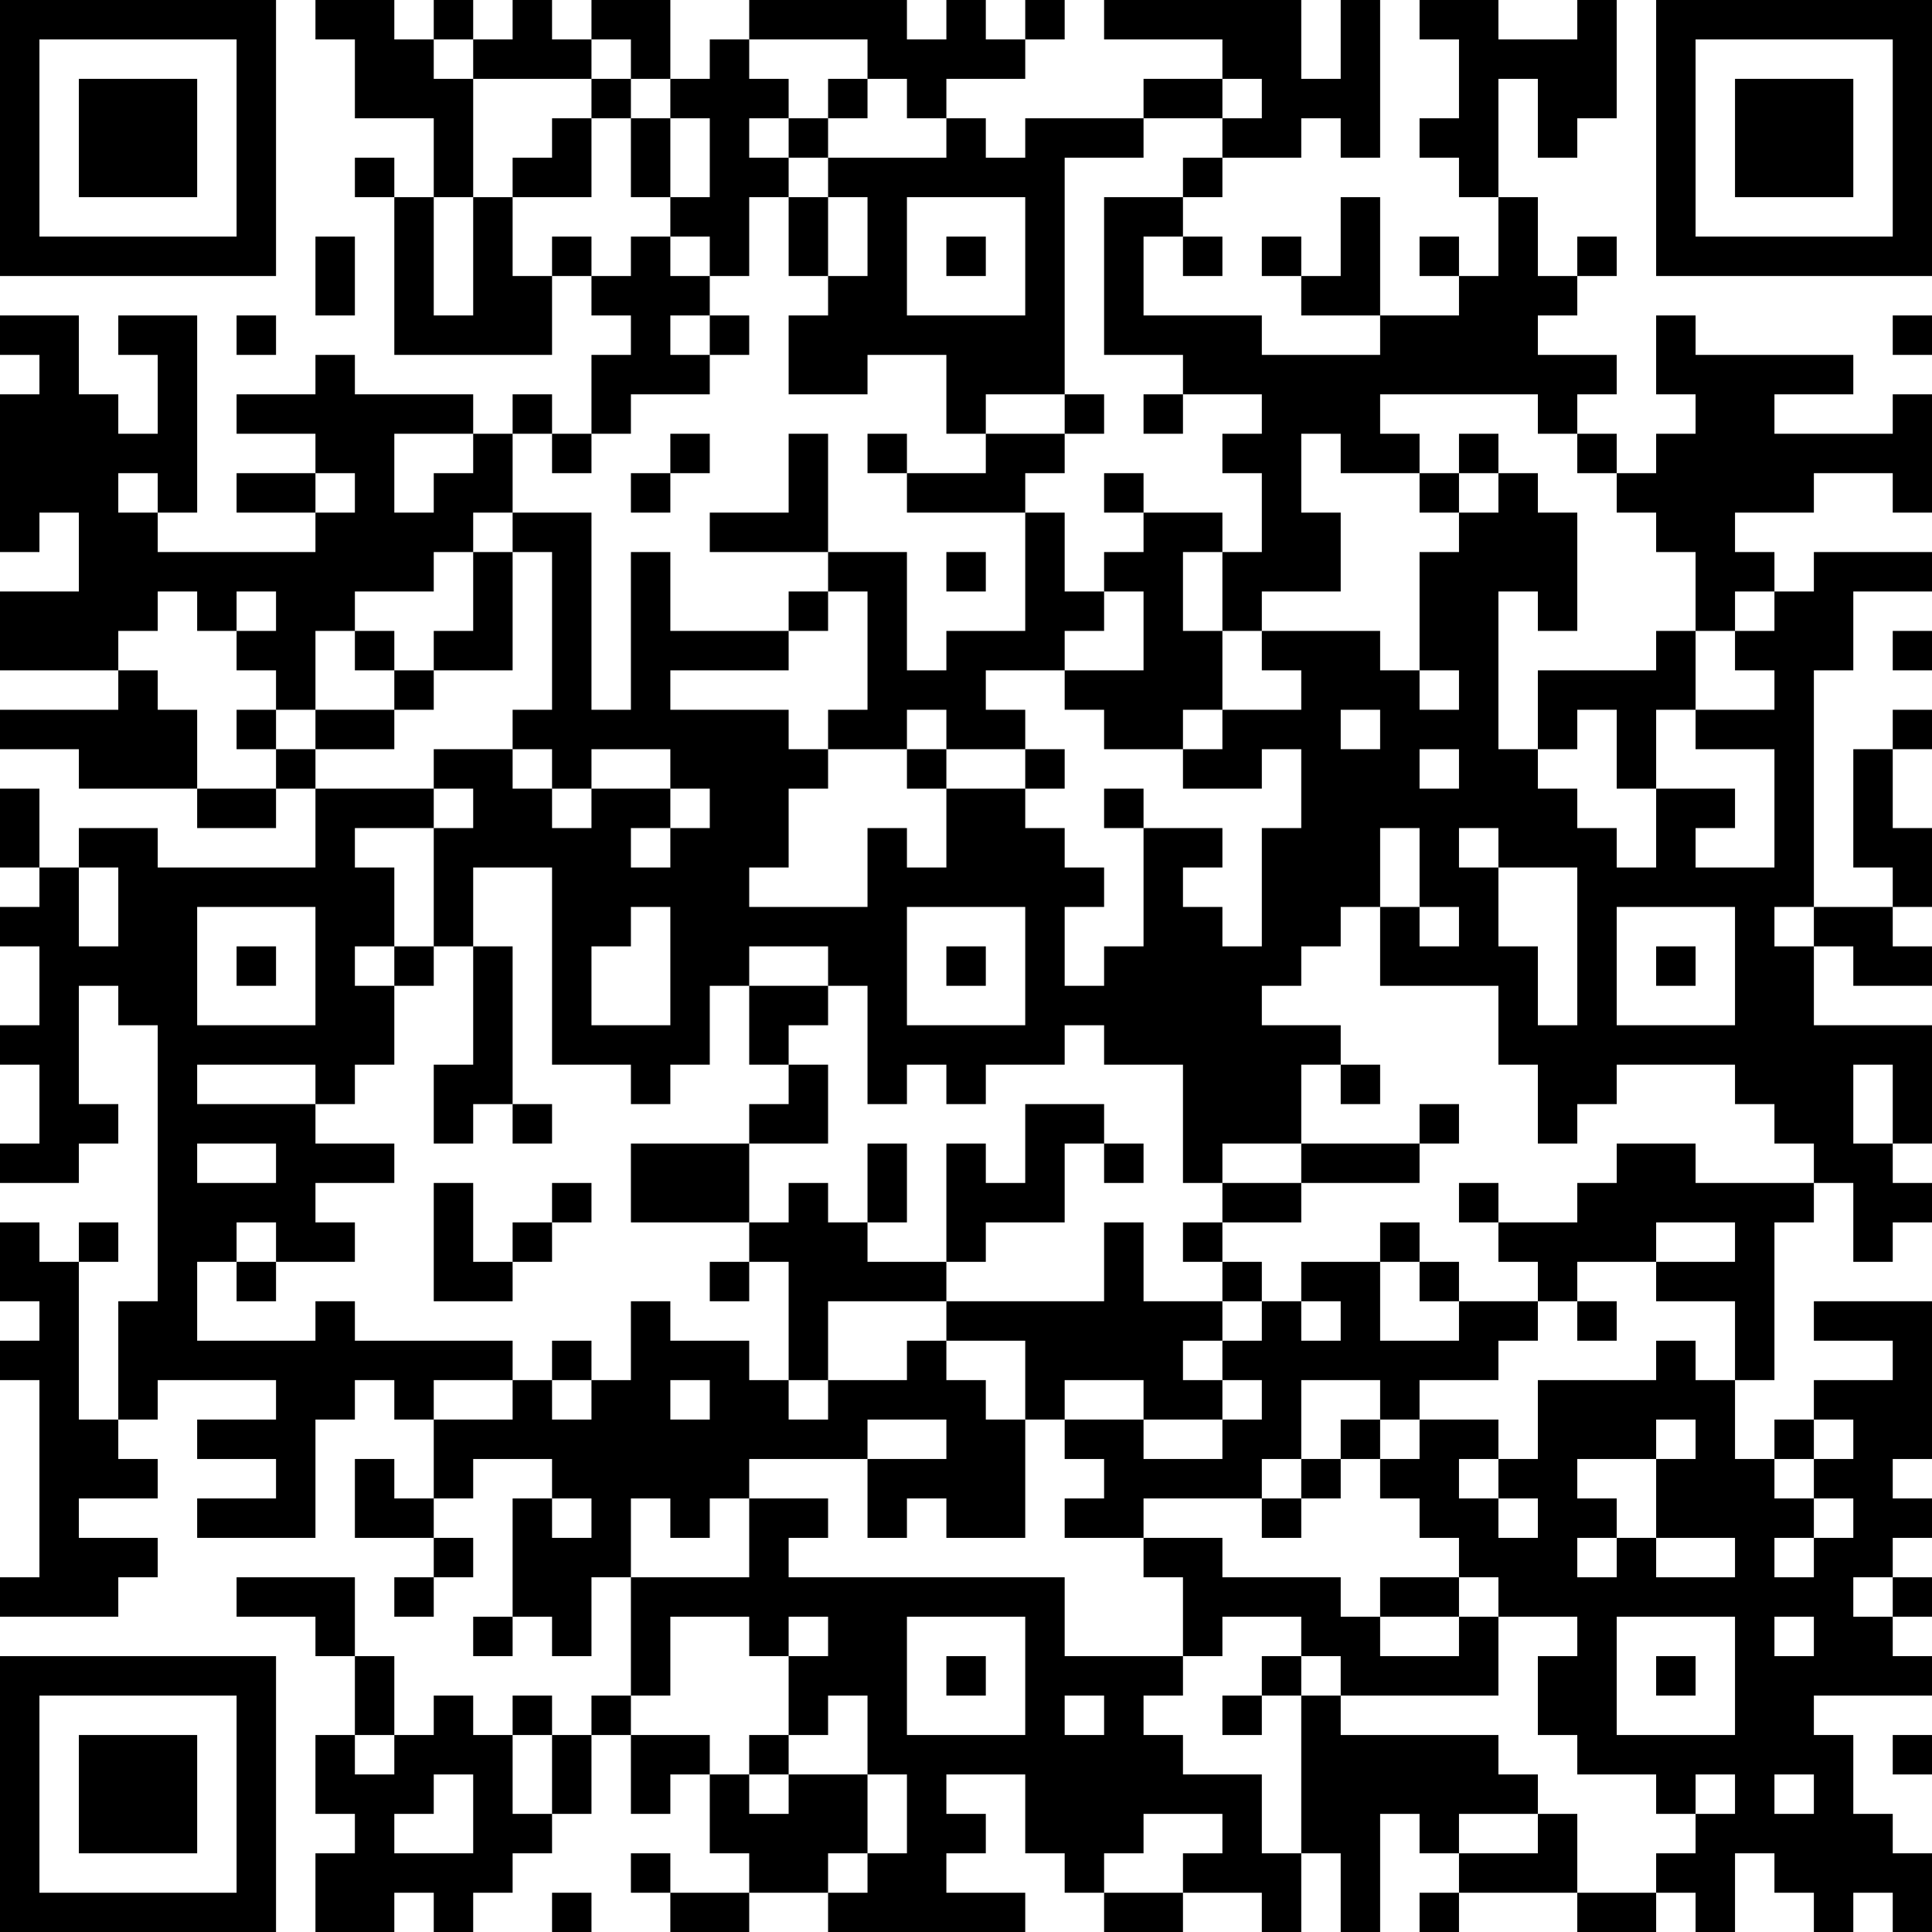 <?xml version="1.0" encoding="UTF-8"?>
<svg xmlns="http://www.w3.org/2000/svg" version="1.1" width="200" height="200" viewBox="0 0 200 200"><rect x="0" y="0" width="200" height="200" fill="#ffffff"/><g transform="scale(4.082)"><g transform="translate(0,0)"><path fill-rule="evenodd" d="M8 0L8 1L9 1L9 3L11 3L11 5L10 5L10 4L9 4L9 5L10 5L10 9L14 9L14 7L15 7L15 8L16 8L16 9L15 9L15 11L14 11L14 10L13 10L13 11L12 11L12 10L9 10L9 9L8 9L8 10L6 10L6 11L8 11L8 12L6 12L6 13L8 13L8 14L4 14L4 13L5 13L5 8L3 8L3 9L4 9L4 11L3 11L3 10L2 10L2 8L0 8L0 9L1 9L1 10L0 10L0 14L1 14L1 13L2 13L2 15L0 15L0 17L3 17L3 18L0 18L0 19L2 19L2 20L5 20L5 21L7 21L7 20L8 20L8 22L4 22L4 21L2 21L2 22L1 22L1 20L0 20L0 22L1 22L1 23L0 23L0 24L1 24L1 26L0 26L0 27L1 27L1 29L0 29L0 30L2 30L2 29L3 29L3 28L2 28L2 25L3 25L3 26L4 26L4 33L3 33L3 36L2 36L2 32L3 32L3 31L2 31L2 32L1 32L1 31L0 31L0 33L1 33L1 34L0 34L0 35L1 35L1 40L0 40L0 41L3 41L3 40L4 40L4 39L2 39L2 38L4 38L4 37L3 37L3 36L4 36L4 35L7 35L7 36L5 36L5 37L7 37L7 38L5 38L5 39L8 39L8 36L9 36L9 35L10 35L10 36L11 36L11 38L10 38L10 37L9 37L9 39L11 39L11 40L10 40L10 41L11 41L11 40L12 40L12 39L11 39L11 38L12 38L12 37L14 37L14 38L13 38L13 41L12 41L12 42L13 42L13 41L14 41L14 42L15 42L15 40L16 40L16 43L15 43L15 44L14 44L14 43L13 43L13 44L12 44L12 43L11 43L11 44L10 44L10 42L9 42L9 40L6 40L6 41L8 41L8 42L9 42L9 44L8 44L8 46L9 46L9 47L8 47L8 49L10 49L10 48L11 48L11 49L12 49L12 48L13 48L13 47L14 47L14 46L15 46L15 44L16 44L16 46L17 46L17 45L18 45L18 47L19 47L19 48L17 48L17 47L16 47L16 48L17 48L17 49L19 49L19 48L21 48L21 49L26 49L26 48L24 48L24 47L25 47L25 46L24 46L24 45L26 45L26 47L27 47L27 48L28 48L28 49L30 49L30 48L32 48L32 49L33 49L33 47L34 47L34 49L35 49L35 46L36 46L36 47L37 47L37 48L36 48L36 49L37 49L37 48L40 48L40 49L42 49L42 48L43 48L43 49L44 49L44 47L45 47L45 48L46 48L46 49L47 49L47 48L48 48L48 49L49 49L49 47L48 47L48 46L47 46L47 44L46 44L46 43L49 43L49 42L48 42L48 41L49 41L49 40L48 40L48 39L49 39L49 38L48 38L48 37L49 37L49 33L46 33L46 34L48 34L48 35L46 35L46 36L45 36L45 37L44 37L44 35L45 35L45 31L46 31L46 30L47 30L47 32L48 32L48 31L49 31L49 30L48 30L48 29L49 29L49 26L46 26L46 24L47 24L47 25L49 25L49 24L48 24L48 23L49 23L49 21L48 21L48 19L49 19L49 18L48 18L48 19L47 19L47 22L48 22L48 23L46 23L46 17L47 17L47 15L49 15L49 14L46 14L46 15L45 15L45 14L44 14L44 13L46 13L46 12L48 12L48 13L49 13L49 10L48 10L48 11L45 11L45 10L47 10L47 9L43 9L43 8L42 8L42 10L43 10L43 11L42 11L42 12L41 12L41 11L40 11L40 10L41 10L41 9L39 9L39 8L40 8L40 7L41 7L41 6L40 6L40 7L39 7L39 5L38 5L38 2L39 2L39 4L40 4L40 3L41 3L41 0L40 0L40 1L38 1L38 0L36 0L36 1L37 1L37 3L36 3L36 4L37 4L37 5L38 5L38 7L37 7L37 6L36 6L36 7L37 7L37 8L35 8L35 5L34 5L34 7L33 7L33 6L32 6L32 7L33 7L33 8L35 8L35 9L32 9L32 8L29 8L29 6L30 6L30 7L31 7L31 6L30 6L30 5L31 5L31 4L33 4L33 3L34 3L34 4L35 4L35 0L34 0L34 2L33 2L33 0L28 0L28 1L31 1L31 2L29 2L29 3L26 3L26 4L25 4L25 3L24 3L24 2L26 2L26 1L27 1L27 0L26 0L26 1L25 1L25 0L24 0L24 1L23 1L23 0L19 0L19 1L18 1L18 2L17 2L17 0L15 0L15 1L14 1L14 0L13 0L13 1L12 1L12 0L11 0L11 1L10 1L10 0ZM11 1L11 2L12 2L12 5L11 5L11 8L12 8L12 5L13 5L13 7L14 7L14 6L15 6L15 7L16 7L16 6L17 6L17 7L18 7L18 8L17 8L17 9L18 9L18 10L16 10L16 11L15 11L15 12L14 12L14 11L13 11L13 13L12 13L12 14L11 14L11 15L9 15L9 16L8 16L8 18L7 18L7 17L6 17L6 16L7 16L7 15L6 15L6 16L5 16L5 15L4 15L4 16L3 16L3 17L4 17L4 18L5 18L5 20L7 20L7 19L8 19L8 20L11 20L11 21L9 21L9 22L10 22L10 24L9 24L9 25L10 25L10 27L9 27L9 28L8 28L8 27L5 27L5 28L8 28L8 29L10 29L10 30L8 30L8 31L9 31L9 32L7 32L7 31L6 31L6 32L5 32L5 34L8 34L8 33L9 33L9 34L13 34L13 35L11 35L11 36L13 36L13 35L14 35L14 36L15 36L15 35L16 35L16 33L17 33L17 34L19 34L19 35L20 35L20 36L21 36L21 35L23 35L23 34L24 34L24 35L25 35L25 36L26 36L26 39L24 39L24 38L23 38L23 39L22 39L22 37L24 37L24 36L22 36L22 37L19 37L19 38L18 38L18 39L17 39L17 38L16 38L16 40L19 40L19 38L21 38L21 39L20 39L20 40L27 40L27 42L30 42L30 43L29 43L29 44L30 44L30 45L32 45L32 47L33 47L33 43L34 43L34 44L38 44L38 45L39 45L39 46L37 46L37 47L39 47L39 46L40 46L40 48L42 48L42 47L43 47L43 46L44 46L44 45L43 45L43 46L42 46L42 45L40 45L40 44L39 44L39 42L40 42L40 41L38 41L38 40L37 40L37 39L36 39L36 38L35 38L35 37L36 37L36 36L38 36L38 37L37 37L37 38L38 38L38 39L39 39L39 38L38 38L38 37L39 37L39 35L42 35L42 34L43 34L43 35L44 35L44 33L42 33L42 32L44 32L44 31L42 31L42 32L40 32L40 33L39 33L39 32L38 32L38 31L40 31L40 30L41 30L41 29L43 29L43 30L46 30L46 29L45 29L45 28L44 28L44 27L41 27L41 28L40 28L40 29L39 29L39 27L38 27L38 25L35 25L35 23L36 23L36 24L37 24L37 23L36 23L36 21L35 21L35 23L34 23L34 24L33 24L33 25L32 25L32 26L34 26L34 27L33 27L33 29L31 29L31 30L30 30L30 27L28 27L28 26L27 26L27 27L25 27L25 28L24 28L24 27L23 27L23 28L22 28L22 25L21 25L21 24L19 24L19 25L18 25L18 27L17 27L17 28L16 28L16 27L14 27L14 22L12 22L12 24L11 24L11 21L12 21L12 20L11 20L11 19L13 19L13 20L14 20L14 21L15 21L15 20L17 20L17 21L16 21L16 22L17 22L17 21L18 21L18 20L17 20L17 19L15 19L15 20L14 20L14 19L13 19L13 18L14 18L14 14L13 14L13 13L15 13L15 18L16 18L16 14L17 14L17 16L20 16L20 17L17 17L17 18L20 18L20 19L21 19L21 20L20 20L20 22L19 22L19 23L22 23L22 21L23 21L23 22L24 22L24 20L26 20L26 21L27 21L27 22L28 22L28 23L27 23L27 25L28 25L28 24L29 24L29 21L31 21L31 22L30 22L30 23L31 23L31 24L32 24L32 21L33 21L33 19L32 19L32 20L30 20L30 19L31 19L31 18L33 18L33 17L32 17L32 16L35 16L35 17L36 17L36 18L37 18L37 17L36 17L36 14L37 14L37 13L38 13L38 12L39 12L39 13L40 13L40 16L39 16L39 15L38 15L38 19L39 19L39 20L40 20L40 21L41 21L41 22L42 22L42 20L44 20L44 21L43 21L43 22L45 22L45 19L43 19L43 18L45 18L45 17L44 17L44 16L45 16L45 15L44 15L44 16L43 16L43 14L42 14L42 13L41 13L41 12L40 12L40 11L39 11L39 10L35 10L35 11L36 11L36 12L34 12L34 11L33 11L33 13L34 13L34 15L32 15L32 16L31 16L31 14L32 14L32 12L31 12L31 11L32 11L32 10L30 10L30 9L28 9L28 5L30 5L30 4L31 4L31 3L32 3L32 2L31 2L31 3L29 3L29 4L27 4L27 10L25 10L25 11L24 11L24 9L22 9L22 10L20 10L20 8L21 8L21 7L22 7L22 5L21 5L21 4L24 4L24 3L23 3L23 2L22 2L22 1L19 1L19 2L20 2L20 3L19 3L19 4L20 4L20 5L19 5L19 7L18 7L18 6L17 6L17 5L18 5L18 3L17 3L17 2L16 2L16 1L15 1L15 2L12 2L12 1ZM15 2L15 3L14 3L14 4L13 4L13 5L15 5L15 3L16 3L16 5L17 5L17 3L16 3L16 2ZM21 2L21 3L20 3L20 4L21 4L21 3L22 3L22 2ZM20 5L20 7L21 7L21 5ZM23 5L23 8L26 8L26 5ZM8 6L8 8L9 8L9 6ZM24 6L24 7L25 7L25 6ZM6 8L6 9L7 9L7 8ZM18 8L18 9L19 9L19 8ZM48 8L48 9L49 9L49 8ZM27 10L27 11L25 11L25 12L23 12L23 11L22 11L22 12L23 12L23 13L26 13L26 16L24 16L24 17L23 17L23 14L21 14L21 11L20 11L20 13L18 13L18 14L21 14L21 15L20 15L20 16L21 16L21 15L22 15L22 18L21 18L21 19L23 19L23 20L24 20L24 19L26 19L26 20L27 20L27 19L26 19L26 18L25 18L25 17L27 17L27 18L28 18L28 19L30 19L30 18L31 18L31 16L30 16L30 14L31 14L31 13L29 13L29 12L28 12L28 13L29 13L29 14L28 14L28 15L27 15L27 13L26 13L26 12L27 12L27 11L28 11L28 10ZM29 10L29 11L30 11L30 10ZM10 11L10 13L11 13L11 12L12 12L12 11ZM17 11L17 12L16 12L16 13L17 13L17 12L18 12L18 11ZM37 11L37 12L36 12L36 13L37 13L37 12L38 12L38 11ZM3 12L3 13L4 13L4 12ZM8 12L8 13L9 13L9 12ZM12 14L12 16L11 16L11 17L10 17L10 16L9 16L9 17L10 17L10 18L8 18L8 19L10 19L10 18L11 18L11 17L13 17L13 14ZM24 14L24 15L25 15L25 14ZM28 15L28 16L27 16L27 17L29 17L29 15ZM42 16L42 17L39 17L39 19L40 19L40 18L41 18L41 20L42 20L42 18L43 18L43 16ZM48 16L48 17L49 17L49 16ZM6 18L6 19L7 19L7 18ZM23 18L23 19L24 19L24 18ZM34 18L34 19L35 19L35 18ZM36 19L36 20L37 20L37 19ZM28 20L28 21L29 21L29 20ZM37 21L37 22L38 22L38 24L39 24L39 26L40 26L40 22L38 22L38 21ZM2 22L2 24L3 24L3 22ZM5 23L5 26L8 26L8 23ZM16 23L16 24L15 24L15 26L17 26L17 23ZM23 23L23 26L26 26L26 23ZM41 23L41 26L44 26L44 23ZM45 23L45 24L46 24L46 23ZM6 24L6 25L7 25L7 24ZM10 24L10 25L11 25L11 24ZM12 24L12 27L11 27L11 29L12 29L12 28L13 28L13 29L14 29L14 28L13 28L13 24ZM24 24L24 25L25 25L25 24ZM42 24L42 25L43 25L43 24ZM19 25L19 27L20 27L20 28L19 28L19 29L16 29L16 31L19 31L19 32L18 32L18 33L19 33L19 32L20 32L20 35L21 35L21 33L24 33L24 34L26 34L26 36L27 36L27 37L28 37L28 38L27 38L27 39L29 39L29 40L30 40L30 42L31 42L31 41L33 41L33 42L32 42L32 43L31 43L31 44L32 44L32 43L33 43L33 42L34 42L34 43L38 43L38 41L37 41L37 40L35 40L35 41L34 41L34 40L31 40L31 39L29 39L29 38L32 38L32 39L33 39L33 38L34 38L34 37L35 37L35 36L36 36L36 35L38 35L38 34L39 34L39 33L37 33L37 32L36 32L36 31L35 31L35 32L33 32L33 33L32 33L32 32L31 32L31 31L33 31L33 30L36 30L36 29L37 29L37 28L36 28L36 29L33 29L33 30L31 30L31 31L30 31L30 32L31 32L31 33L29 33L29 31L28 31L28 33L24 33L24 32L25 32L25 31L27 31L27 29L28 29L28 30L29 30L29 29L28 29L28 28L26 28L26 30L25 30L25 29L24 29L24 32L22 32L22 31L23 31L23 29L22 29L22 31L21 31L21 30L20 30L20 31L19 31L19 29L21 29L21 27L20 27L20 26L21 26L21 25ZM34 27L34 28L35 28L35 27ZM47 27L47 29L48 29L48 27ZM5 29L5 30L7 30L7 29ZM11 30L11 33L13 33L13 32L14 32L14 31L15 31L15 30L14 30L14 31L13 31L13 32L12 32L12 30ZM37 30L37 31L38 31L38 30ZM6 32L6 33L7 33L7 32ZM35 32L35 34L37 34L37 33L36 33L36 32ZM31 33L31 34L30 34L30 35L31 35L31 36L29 36L29 35L27 35L27 36L29 36L29 37L31 37L31 36L32 36L32 35L31 35L31 34L32 34L32 33ZM33 33L33 34L34 34L34 33ZM40 33L40 34L41 34L41 33ZM14 34L14 35L15 35L15 34ZM17 35L17 36L18 36L18 35ZM33 35L33 37L32 37L32 38L33 38L33 37L34 37L34 36L35 36L35 35ZM42 36L42 37L40 37L40 38L41 38L41 39L40 39L40 40L41 40L41 39L42 39L42 40L44 40L44 39L42 39L42 37L43 37L43 36ZM46 36L46 37L45 37L45 38L46 38L46 39L45 39L45 40L46 40L46 39L47 39L47 38L46 38L46 37L47 37L47 36ZM14 38L14 39L15 39L15 38ZM47 40L47 41L48 41L48 40ZM17 41L17 43L16 43L16 44L18 44L18 45L19 45L19 46L20 46L20 45L22 45L22 47L21 47L21 48L22 48L22 47L23 47L23 45L22 45L22 43L21 43L21 44L20 44L20 42L21 42L21 41L20 41L20 42L19 42L19 41ZM23 41L23 44L26 44L26 41ZM35 41L35 42L37 42L37 41ZM41 41L41 44L44 44L44 41ZM45 41L45 42L46 42L46 41ZM24 42L24 43L25 43L25 42ZM42 42L42 43L43 43L43 42ZM27 43L27 44L28 44L28 43ZM9 44L9 45L10 45L10 44ZM13 44L13 46L14 46L14 44ZM19 44L19 45L20 45L20 44ZM48 44L48 45L49 45L49 44ZM11 45L11 46L10 46L10 47L12 47L12 45ZM45 45L45 46L46 46L46 45ZM29 46L29 47L28 47L28 48L30 48L30 47L31 47L31 46ZM14 48L14 49L15 49L15 48ZM0 0L0 7L7 7L7 0ZM1 1L1 6L6 6L6 1ZM2 2L2 5L5 5L5 2ZM42 0L42 7L49 7L49 0ZM43 1L43 6L48 6L48 1ZM44 2L44 5L47 5L47 2ZM0 42L0 49L7 49L7 42ZM1 43L1 48L6 48L6 43ZM2 44L2 47L5 47L5 44Z" fill="#000000"/></g></g></svg>
